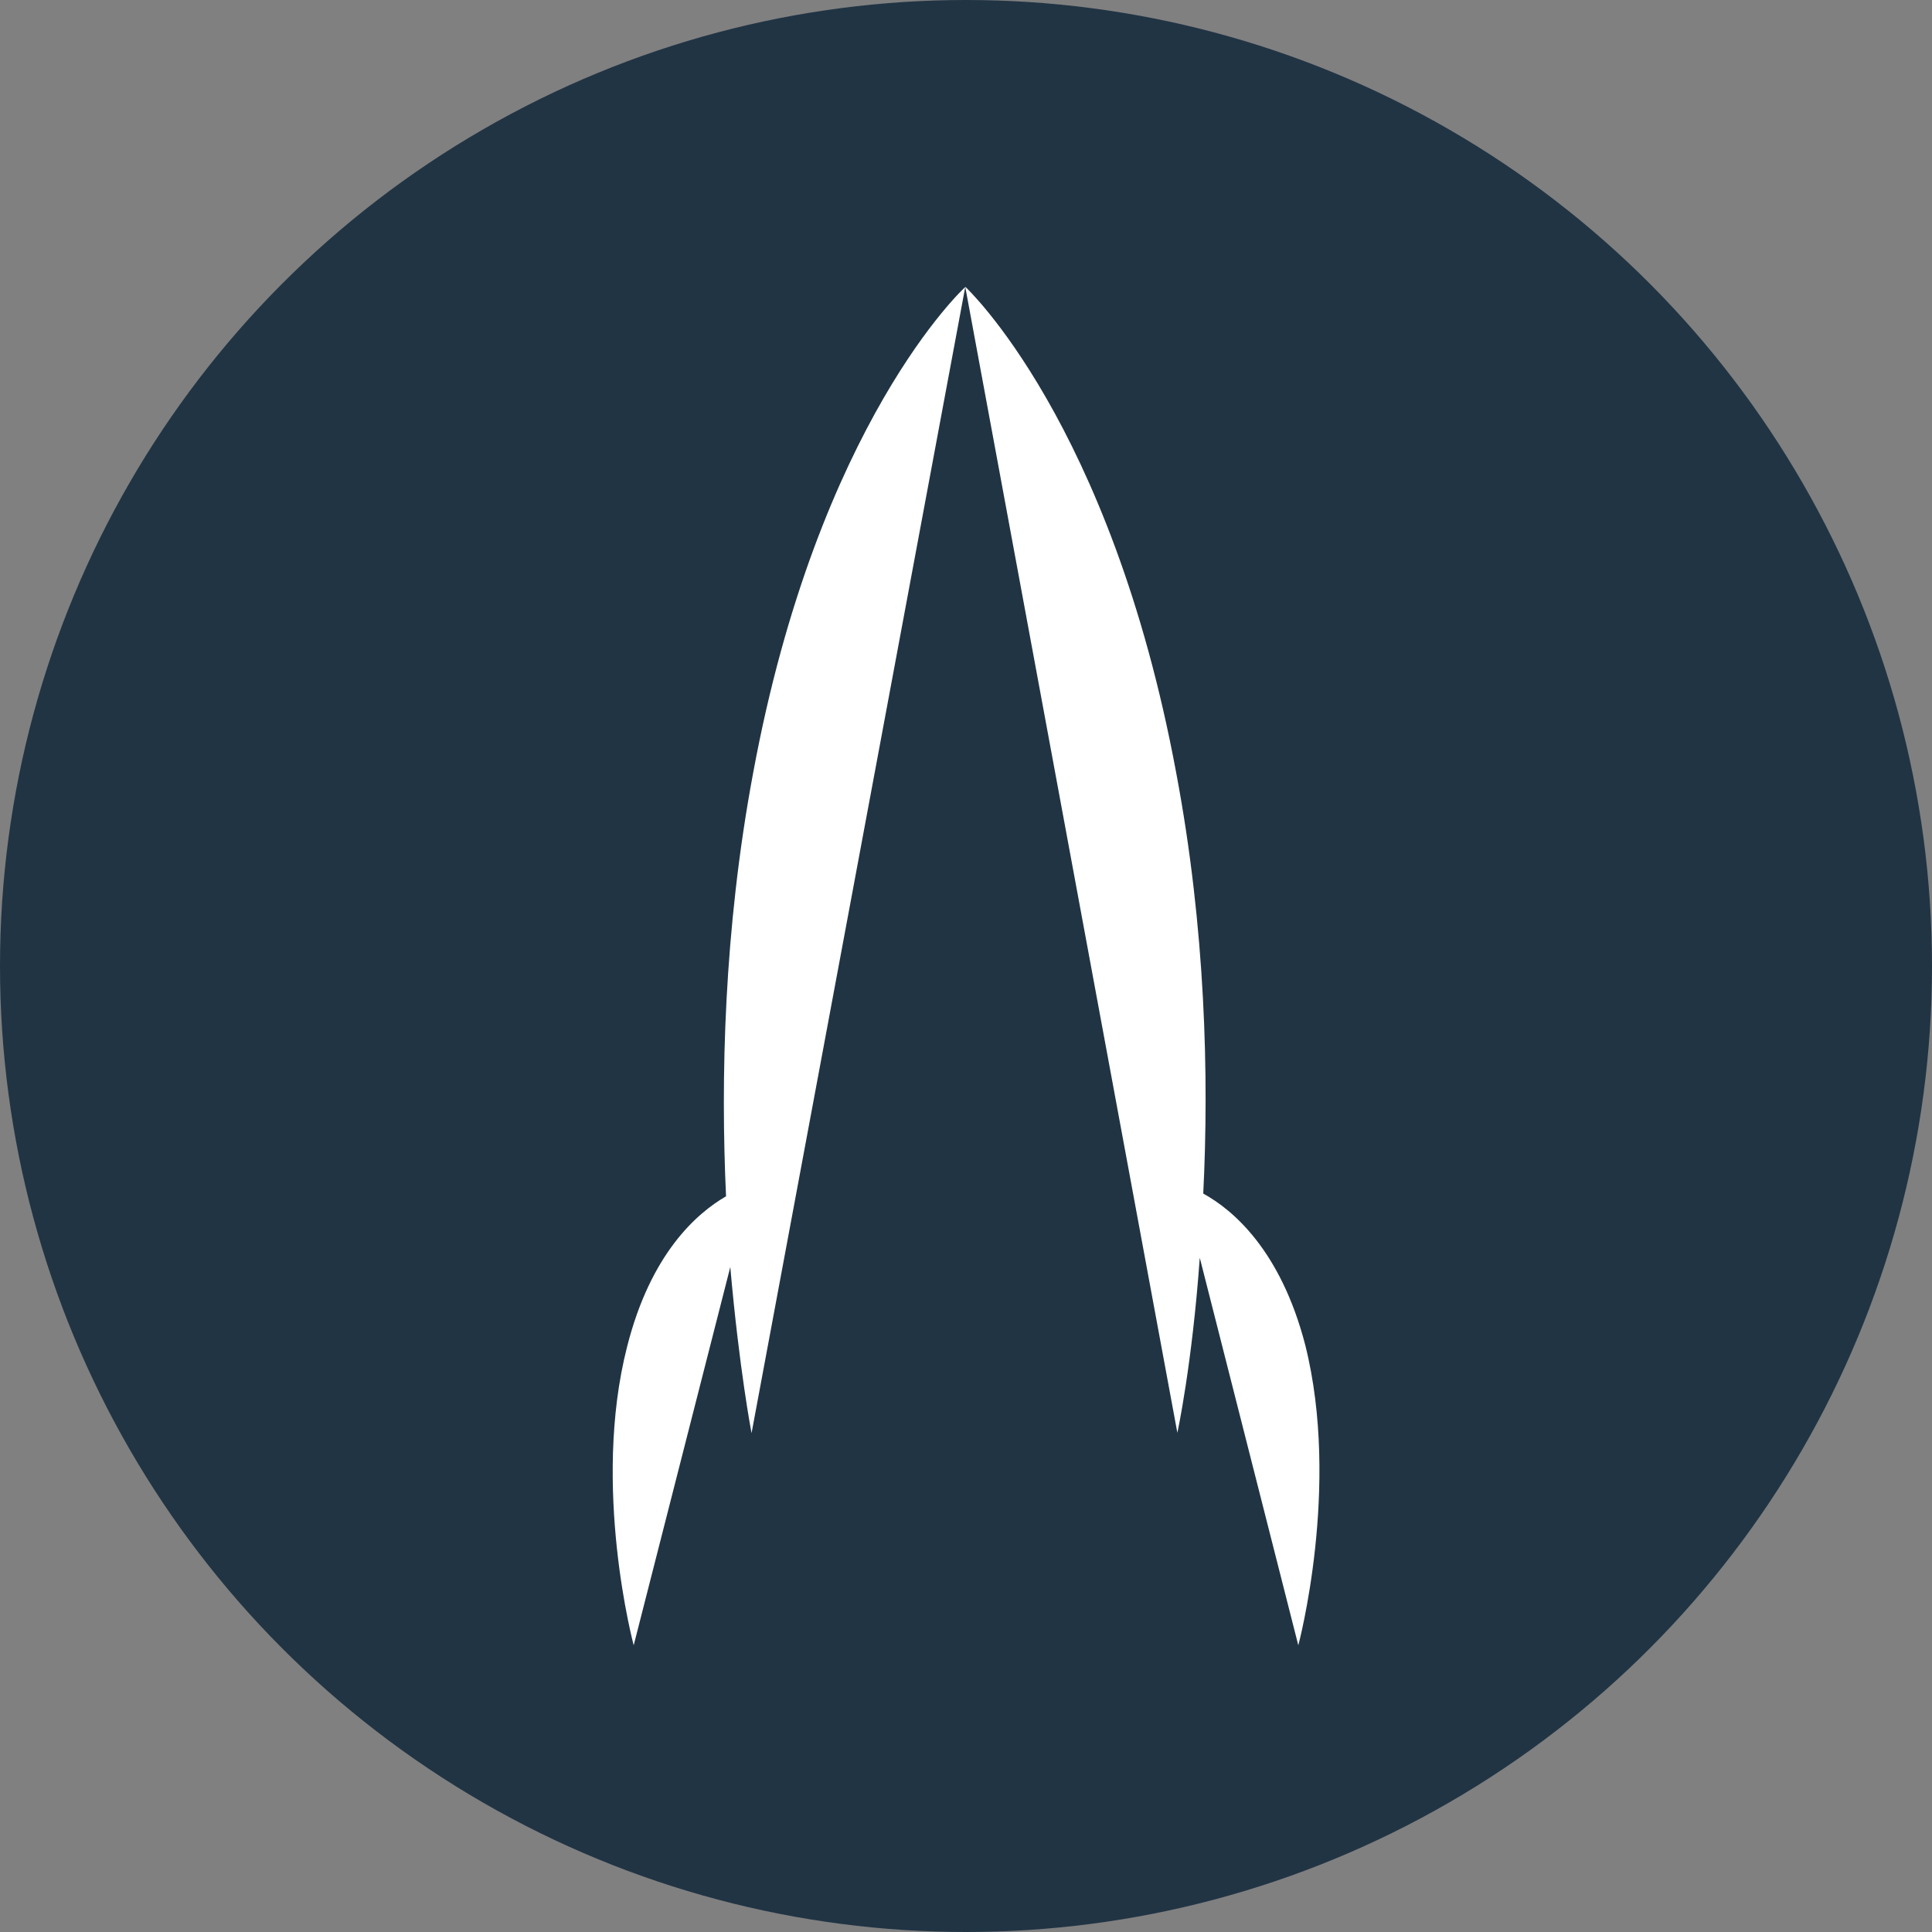 <?xml version="1.0" encoding="utf-8"?>
<!-- Generator: Adobe Illustrator 21.1.0, SVG Export Plug-In . SVG Version: 6.00 Build 0)  -->
<svg version="1.1" id="Layer_1" xmlns="http://www.w3.org/2000/svg" xmlns:xlink="http://www.w3.org/1999/xlink" x="0px" y="0px"
	 viewBox="0 0 500 500" style="enable-background:new 0 0 500 500;" xml:space="preserve">
<rect x="0" y="0" width="500" height="500" fill="#808080" stroke="none"/>
<style type="text/css">
	.st0{fill:#213444;}
	.st1{fill:#FFFFFF;}
	.st2{fill:none;}
</style>
<circle class="st0" cx="250" cy="250" r="250"/>
<g id="Слой_2_1_">
	<path class="st1" d="M194.9,200.1c-7.6,40.7-8.4,79.3-7,109.5c-7.6,4.4-19.5,14.8-25.6,38.9c-9.3,36.3,1.7,77.3,1.7,77.3l25-97.9
		c2.3,26.4,5.5,43,5.5,43l55.3-296.6C249.8,74.2,211.7,109.2,194.9,200.1L194.9,200.1z M337.8,348.1c-6.4-24.7-18.9-35.1-26.4-39.2
		c1.5-30.2,0.6-68.6-7-108.9c-16.9-90.9-54.6-125.8-54.6-125.8l54.9,296.6c0,0,3.8-17.4,5.8-45.3L336,425.8
		C336,425.8,347,384.8,337.8,348.1z M250.1,306.4L250.1,306.4"/>
</g>
<path class="st2" d="M-1.5,397.5h503v63h-503V397.5z"/>
</svg>

